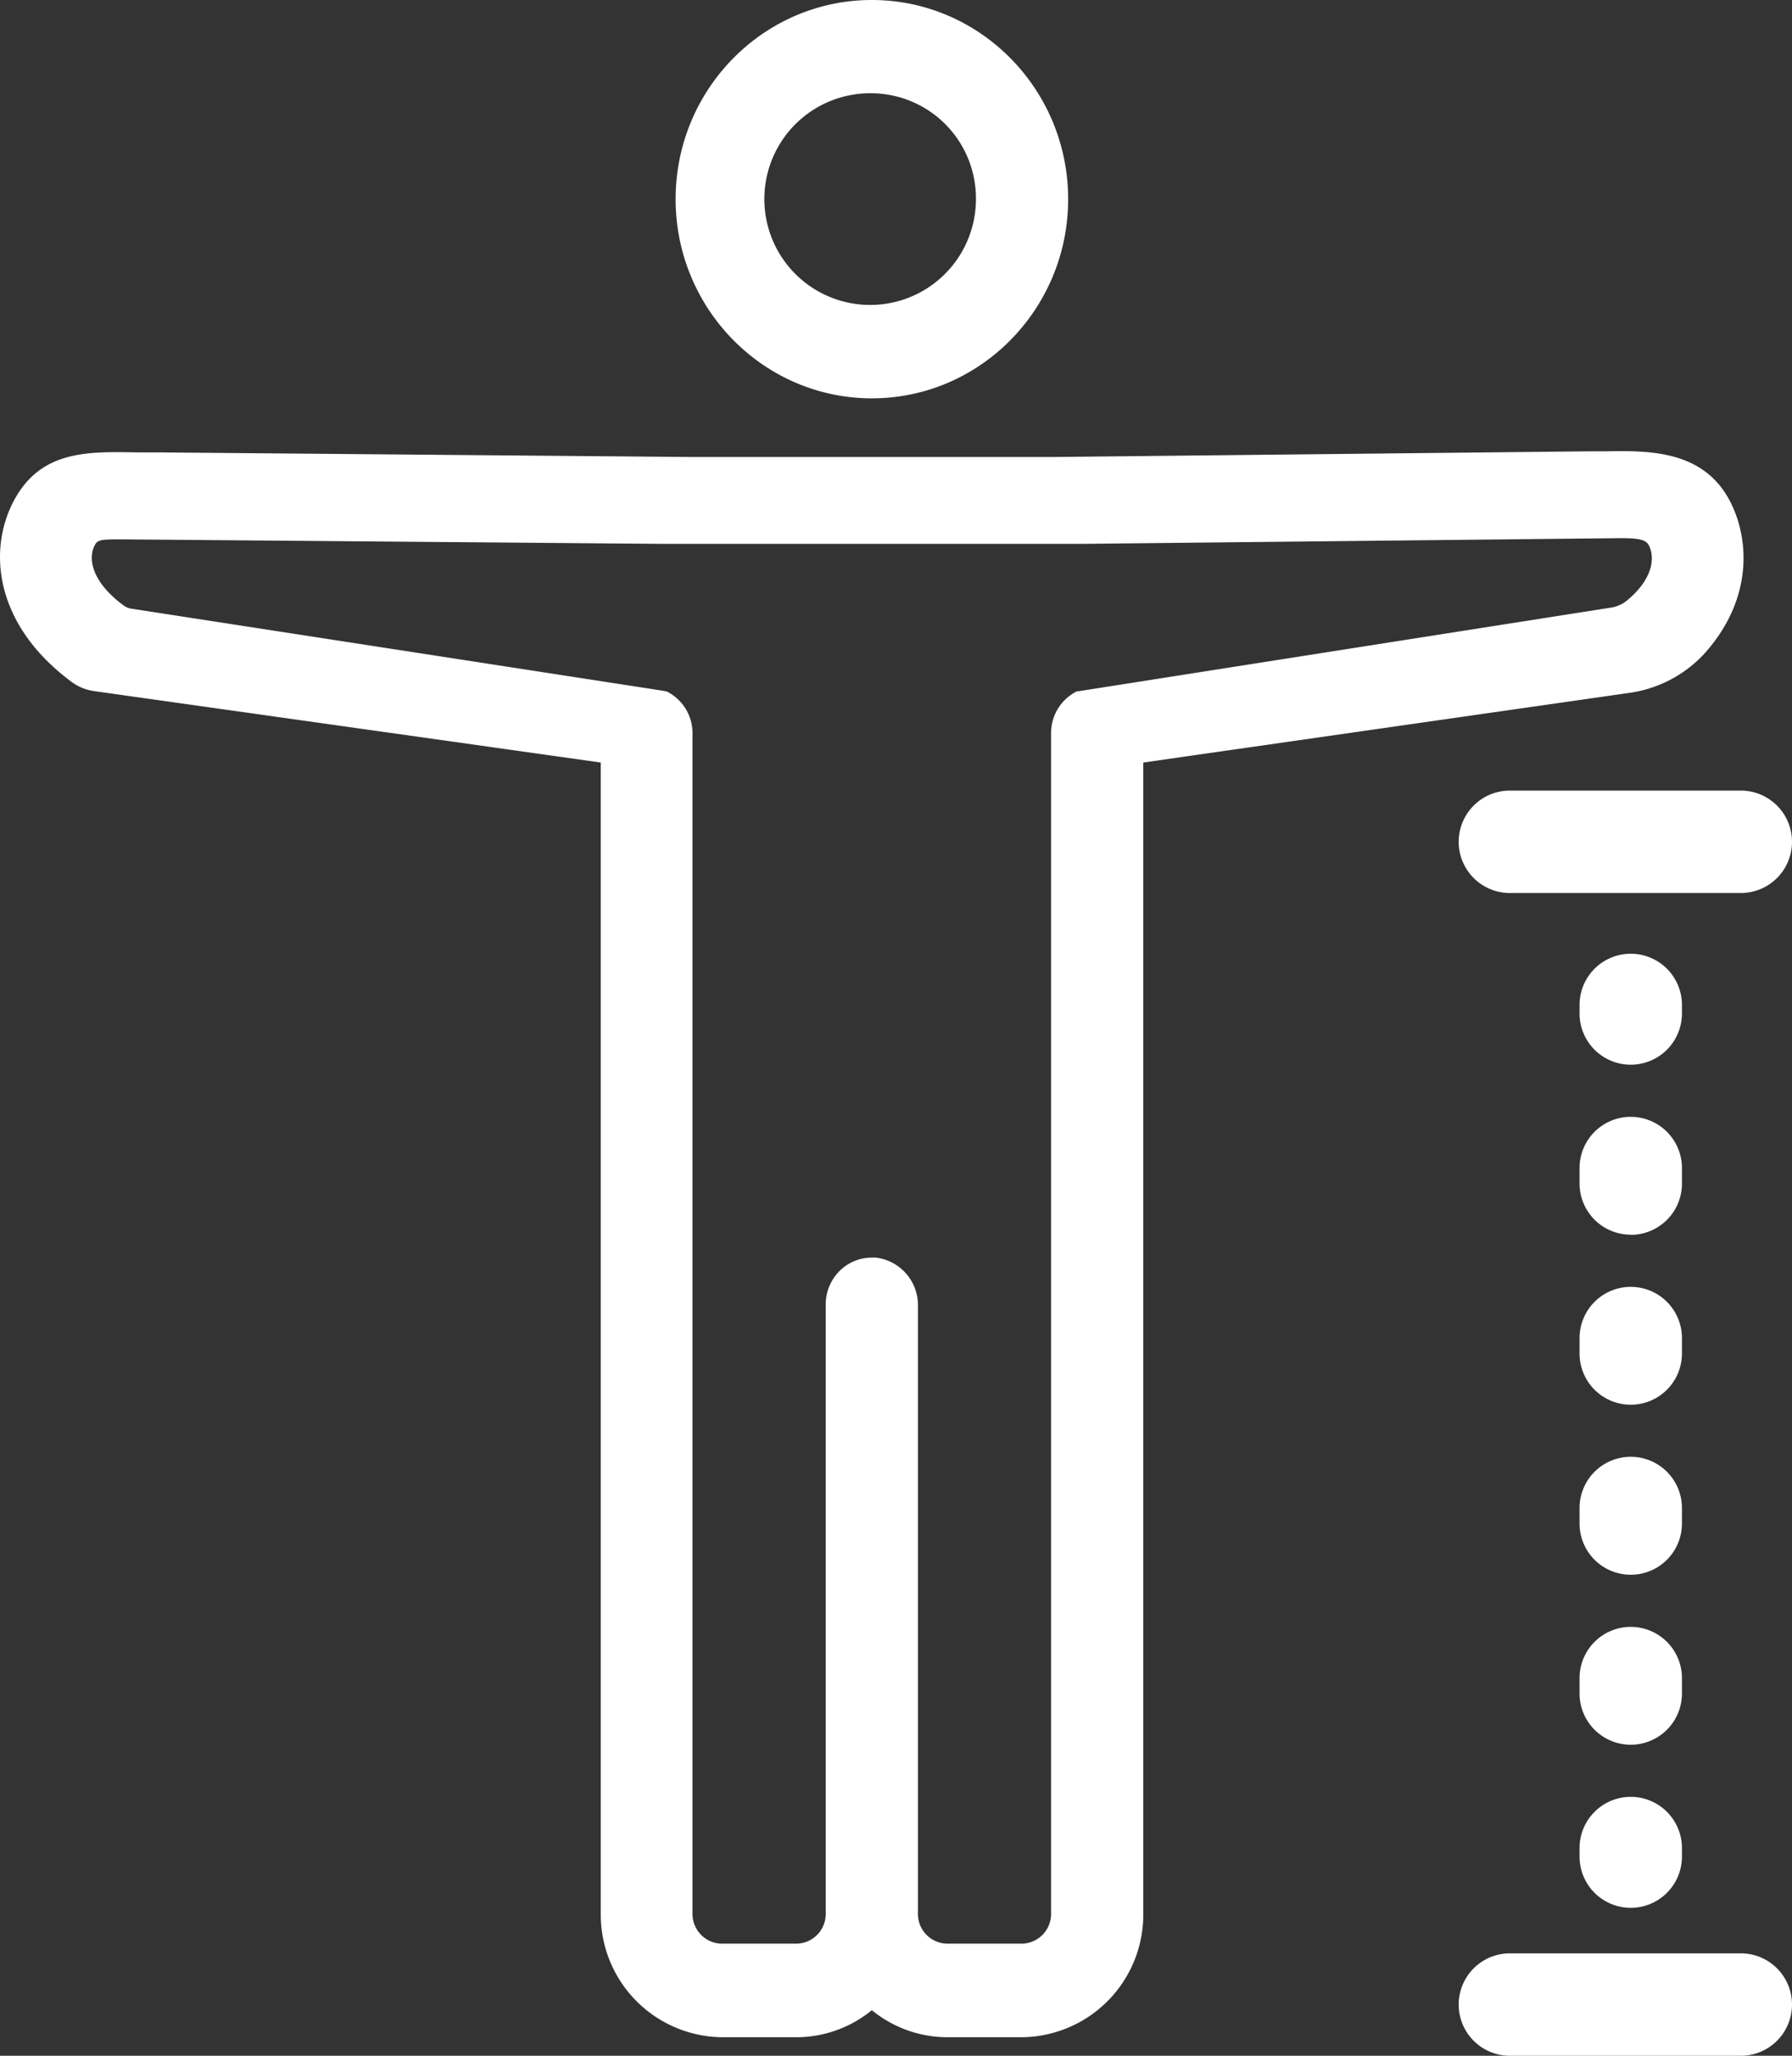 <svg xmlns="http://www.w3.org/2000/svg" viewBox="0 0 315.05 361.26" fill="#d8d8d8">
  <rect x="0" y="0" width="315.05" height="361.26" fill="#333333" stroke="none"/>
  <title>measure_1</title>
  <g data-name="Warstwa 2">
    <g data-name="Layer 1">
      <path style="fill:#fff;" d="M153.28,68.47c18.2,0,33-15,33-33.48S171.48,1.5,153.28,1.5s-33,15-33,33.49S135.08,68.47,153.28,68.47Zm0-53.58A20.1,20.1,0,1,1,133.48,35,20,20,0,0,1,153.28,14.89Z" />
      <path style="fill:#fff;" d="M153.28,70c-19,0-34.5-15.69-34.5-35s15.47-35,34.5-35,34.51,15.69,34.51,35S172.31,70,153.28,70Zm0-67c-17.37,0-31.5,14.35-31.5,32s14.13,32,31.5,32,31.51-14.35,31.51-32S170.65,3,153.28,3Zm0,53.58A21.6,21.6,0,1,1,174.58,35,21.47,21.47,0,0,1,153.28,56.58Zm0-40.19A18.6,18.6,0,1,0,171.58,35,18.47,18.47,0,0,0,153.28,16.39Z" />
      <path style="fill:#fff;" d="M302.52,88.18c-4.93-8.6-15.08-7.36-23.18-7.36l-94.33,1H121.55l-93.84-.81C17.78,81.05,9,79.59,4,88.18c-4.61,8.07-3.65,20.73,9.4,30.42A7.23,7.23,0,0,0,16.71,120L107,132.73a.07.07,0,0,1,.06.07V336.3A20,20,0,0,0,127,356.46h13.13a19.5,19.5,0,0,0,13.16-5.19.06.06,0,0,1,.08,0,19.5,19.5,0,0,0,13.16,5.19h13.13a20,20,0,0,0,19.88-20.16V132.8a.07.07,0,0,1,.06-.07l86.68-12.49a20.52,20.52,0,0,0,12.4-6.5C306.34,105.1,306.42,95,302.52,88.18Zm-112,5.87,94.22-1c3,0,5.31.06,6.35,1.88,1.57,2.74,1.18,7.38-4.14,11.76a7.35,7.35,0,0,1-3.54,1.55L190,122.89l-.17,0a6.63,6.63,0,0,0-3.51,5.81V336.3a6.72,6.72,0,0,1-6.68,6.76H166.55a6.72,6.72,0,0,1-6.67-6.76V229.55a6.9,6.9,0,0,0-6-7,6.63,6.63,0,0,0-7.18,6.67V336.3a6.72,6.72,0,0,1-6.67,6.76H127a6.71,6.71,0,0,1-6.67-6.76V128.74a6.62,6.62,0,0,0-3.52-5.81l-.63-.12L22.89,108.42a4.54,4.54,0,0,1-2-.79c-6.6-4.85-7.12-9.84-5.47-12.72,1.05-1.82,2.82-1.65,6.85-1.65l93.72.79Z" />
      <path style="fill:#fff;" d="M179.61,358H166.48a21,21,0,0,1-13.2-4.75,21,21,0,0,1-13.2,4.75H127a21.55,21.55,0,0,1-21.38-21.66V134L16.5,121.44a8.6,8.6,0,0,1-3.95-1.64C-1.18,109.61-2.27,96.21,2.74,87.44,7.48,79.18,15.48,79.34,24,79.5c1.23,0,2.48,0,3.75,0l93.86.81H185l94.32-1,2.73,0c7.54-.13,16.94-.28,21.76,8.15h0c3.65,6.39,4.78,17.37-4.07,27.3a22.08,22.08,0,0,1-13.3,7L201,134V336.3A21.55,21.55,0,0,1,179.61,358Zm-26.33-8.19a1.57,1.57,0,0,1,1,.36A18.09,18.09,0,0,0,166.48,355h13.13A18.54,18.54,0,0,0,198,336.3V132.8a1.62,1.62,0,0,1,1.34-1.55L286,118.76a19.06,19.06,0,0,0,11.49-6c7.79-8.74,6.86-18.29,3.7-23.81h0c-3.94-6.89-11.64-6.76-19.1-6.64l-2.77,0-94.31,1H121.55L27.7,82.55c-1.28,0-2.55,0-3.8,0-8.22-.15-14.7-.28-18.56,6.43-4.35,7.61-3.26,19.37,9,28.46a5.73,5.73,0,0,0,2.59,1.08l90.3,12.78a1.61,1.61,0,0,1,1.35,1.55V336.3A18.55,18.55,0,0,0,127,355h13.13a18.05,18.05,0,0,0,12.15-4.8A1.55,1.55,0,0,1,153.28,349.77Zm26.33-5.21H166.55a8.22,8.22,0,0,1-8.17-8.26V229.55a5.39,5.39,0,0,0-4.65-5.52,5,5,0,0,0-3.86,1.31,5.25,5.25,0,0,0-1.69,3.87V336.3a8.22,8.22,0,0,1-8.17,8.26H127a8.22,8.22,0,0,1-8.17-8.26V128.74a5.08,5.08,0,0,0-2.54-4.38l-.38-.07L22.67,109.9a5.91,5.91,0,0,1-2.62-1.06c-7.43-5.45-7.82-11.31-5.89-14.68,1.4-2.42,3.69-2.42,7.2-2.4h.95l93.74.79h74.47l94.21-1c3,0,6.16,0,7.67,2.63,1.79,3.13,1.69,8.58-4.48,13.66a8.82,8.82,0,0,1-4.27,1.89l-93.33,14.65a5.08,5.08,0,0,0-2.53,4.38V336.3A8.23,8.23,0,0,1,179.61,344.56ZM153.27,221l.72,0a8.4,8.4,0,0,1,7.39,8.51V336.3a5.22,5.22,0,0,0,5.17,5.26h13.06a5.22,5.22,0,0,0,5.18-5.26V128.74a8.18,8.18,0,0,1,4.29-7.13,1.62,1.62,0,0,1,.42-.15l.18,0,93.51-14.68a5.78,5.78,0,0,0,2.82-1.23c4.73-3.9,5-7.75,3.79-9.86-.6-1-2.31-1.12-5.05-1.12l-94.21,1H116l-94.68-.79c-3.34,0-4.11.06-4.59.9-1.31,2.28-.77,6.48,5.06,10.76a3.07,3.07,0,0,0,1.3.52l93.24,14.39.68.12a1.79,1.79,0,0,1,.44.16,8.19,8.19,0,0,1,4.3,7.13V336.3a5.22,5.22,0,0,0,5.17,5.26H140a5.22,5.22,0,0,0,5.17-5.26V229.21a8.27,8.27,0,0,1,2.66-6.08A8,8,0,0,1,153.27,221Z" />
      <path style="fill:#fff;" d="M286.7,335.26a9,9,0,0,1-9-9v-1.5a9,9,0,0,1,18,0v1.5A9,9,0,0,1,286.7,335.26Z" />
      <path style="fill:#fff;" d="M286.7,306.6a9,9,0,0,1-9-9v-2.71a9,9,0,0,1,18,0v2.71A9,9,0,0,1,286.7,306.6Zm0-29.87a9,9,0,0,1-9-9V265a9,9,0,0,1,18,0v2.72A9,9,0,0,1,286.7,276.73Zm0-29.88a9,9,0,0,1-9-9v-2.71a9,9,0,1,1,18,0v2.71A9,9,0,0,1,286.7,246.85Zm0-29.88a9,9,0,0,1-9-9v-2.71a9,9,0,0,1,18,0V208A9,9,0,0,1,286.7,217Z" />
      <path style="fill:#fff;" d="M286.7,187.1a9,9,0,0,1-9-9v-1.5a9,9,0,1,1,18,0v1.5A9,9,0,0,1,286.7,187.1Z" />
      <path style="fill:#fff;" d="M306.05,361.26h-40.6a9,9,0,0,1,0-18h40.6a9,9,0,0,1,0,18Z" />
      <path style="fill:#fff;" d="M306.05,156.93h-40.6a9,9,0,0,1,0-18h40.6a9,9,0,0,1,0,18Z" />
    </g>
  </g>
</svg>